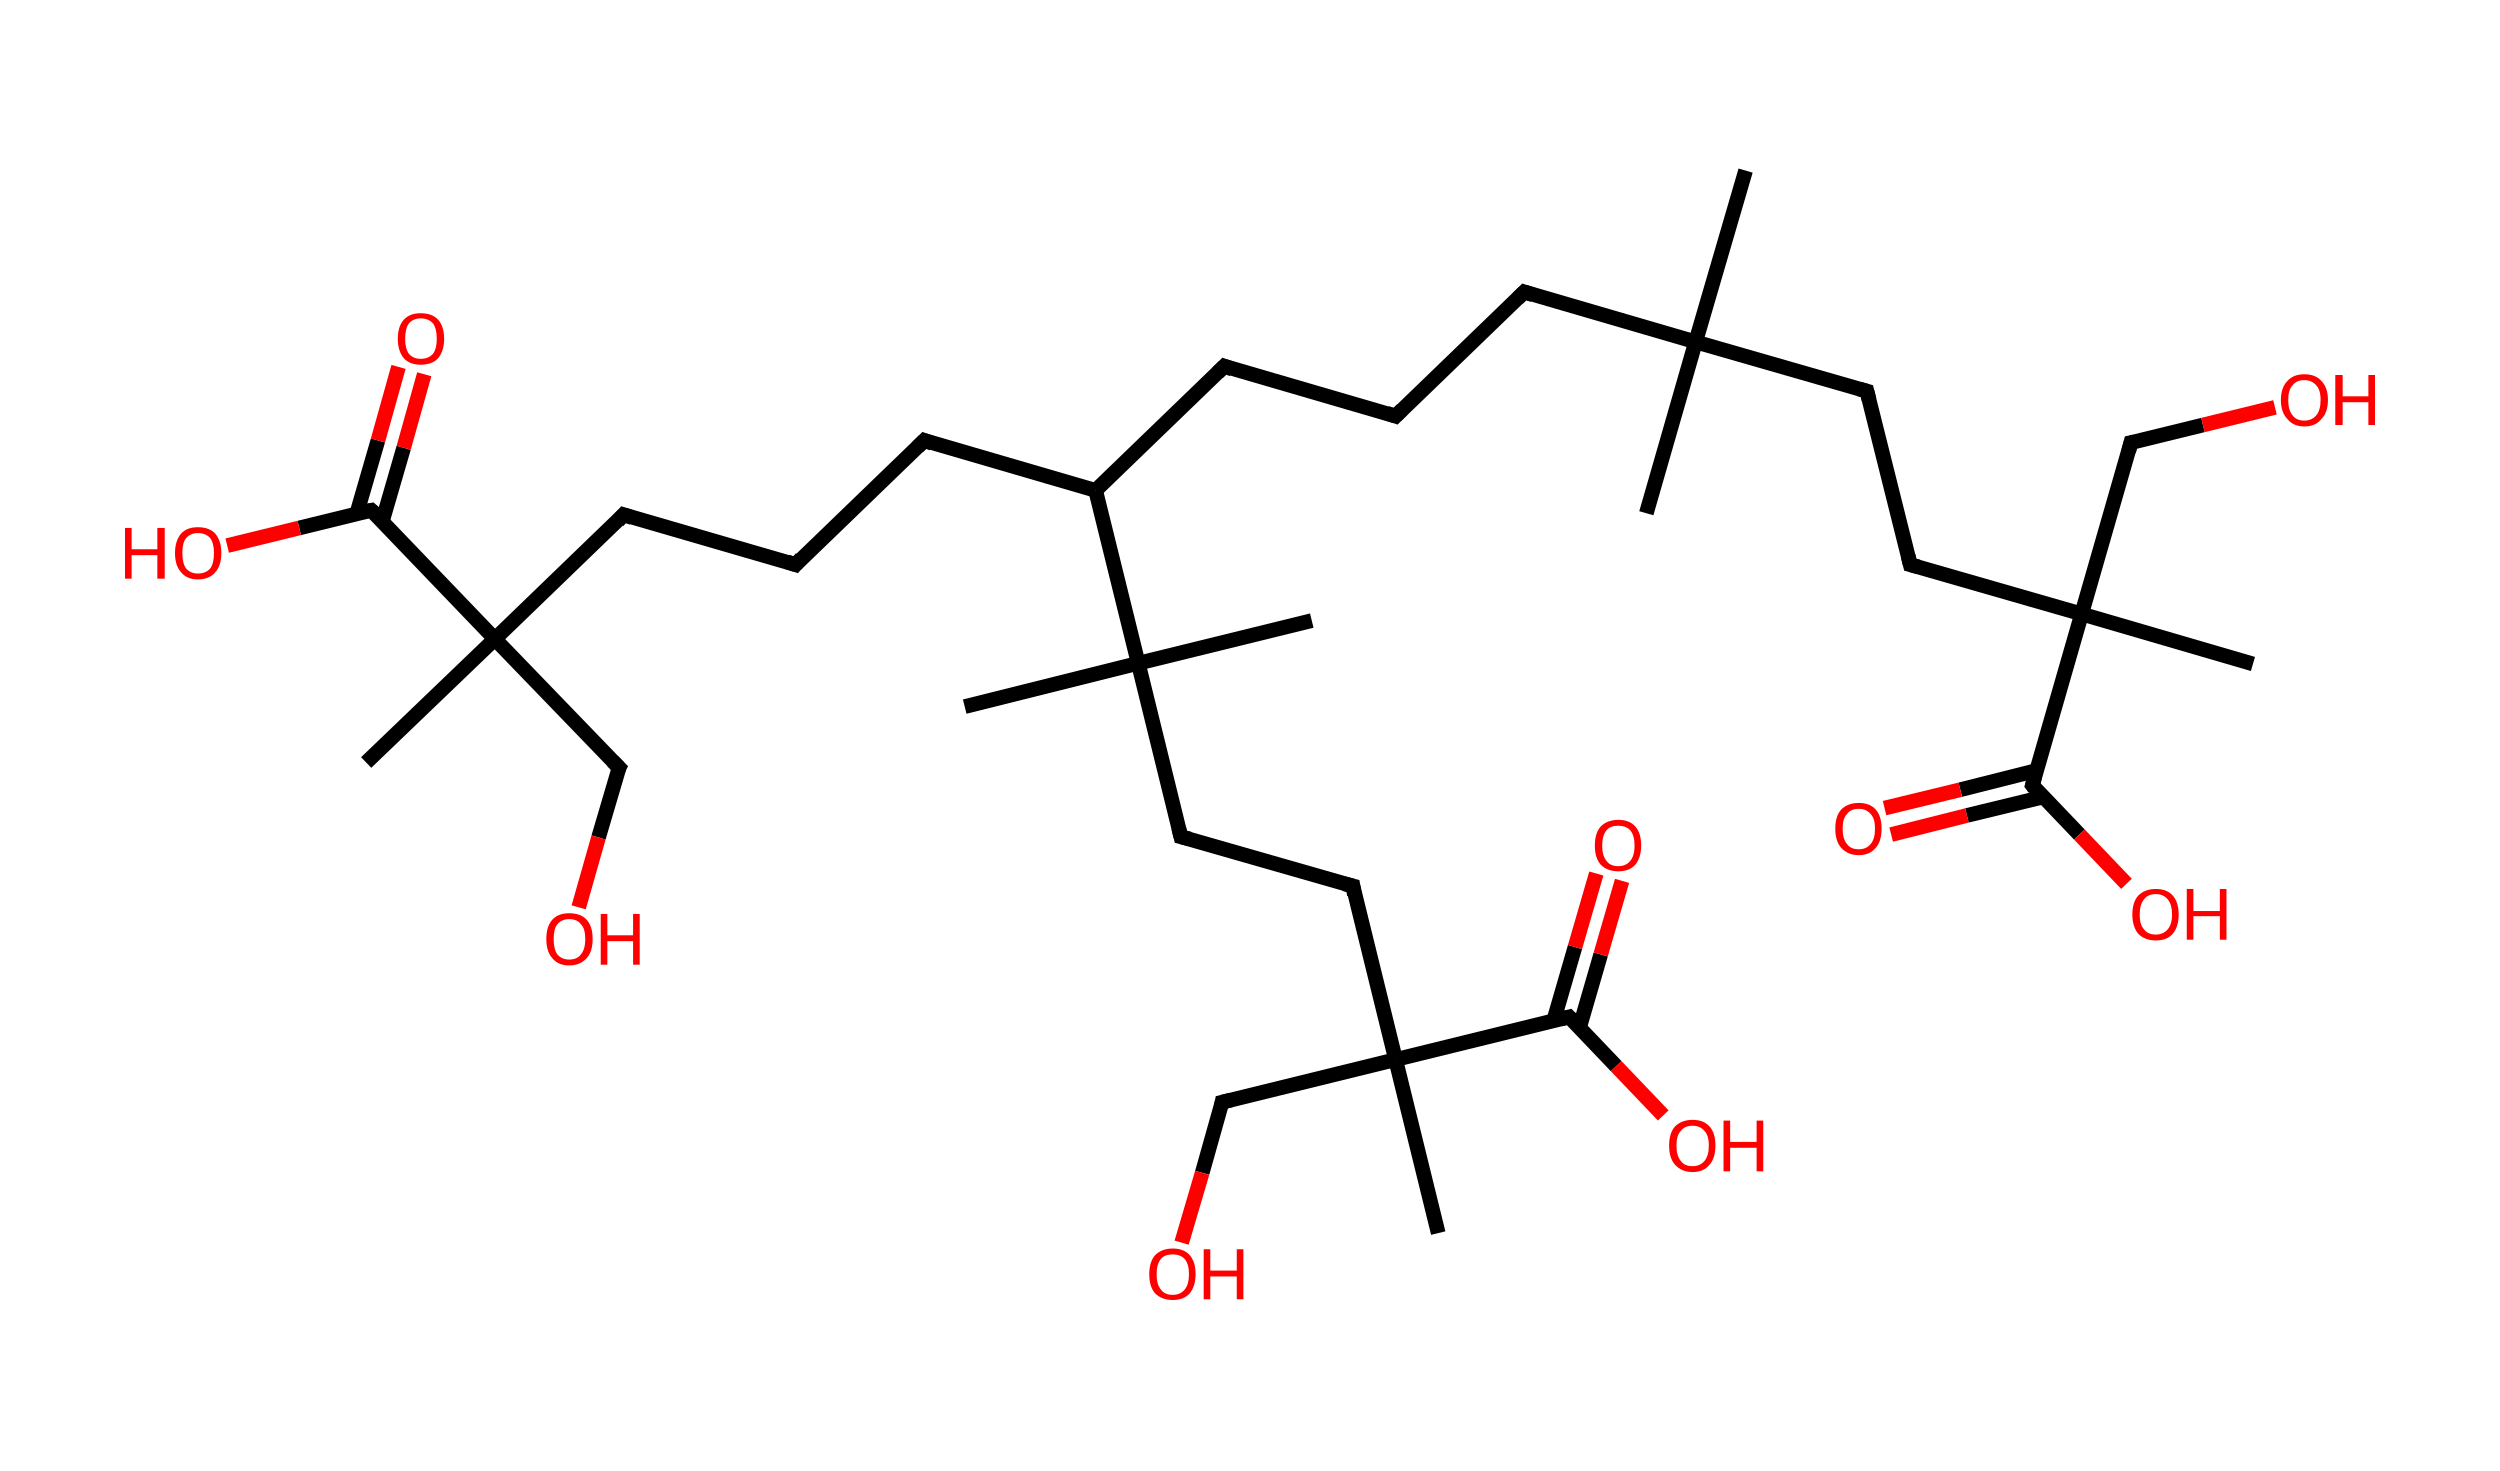 <?xml version='1.0' encoding='ASCII' standalone='yes'?>
<svg xmlns="http://www.w3.org/2000/svg" xmlns:rdkit="http://www.rdkit.org/xml" xmlns:xlink="http://www.w3.org/1999/xlink" version="1.1" baseProfile="full" xml:space="preserve" width="340px" height="200px" viewBox="0 0 340 200">
<!-- END OF HEADER -->
<rect style="opacity:1.0;fill:#FFFFFF;stroke:none" width="340.0" height="200.0" x="0.0" y="0.0"> </rect>
<path class="bond-0 atom-0 atom-1" d="M 237.4,23.2 L 230.6,46.5" style="fill:none;fill-rule:evenodd;stroke:#000000;stroke-width:2.0px;stroke-linecap:butt;stroke-linejoin:miter;stroke-opacity:1"/>
<path class="bond-1 atom-1 atom-2" d="M 230.6,46.5 L 223.9,69.8" style="fill:none;fill-rule:evenodd;stroke:#000000;stroke-width:2.0px;stroke-linecap:butt;stroke-linejoin:miter;stroke-opacity:1"/>
<path class="bond-2 atom-1 atom-3" d="M 230.6,46.5 L 207.3,39.7" style="fill:none;fill-rule:evenodd;stroke:#000000;stroke-width:2.0px;stroke-linecap:butt;stroke-linejoin:miter;stroke-opacity:1"/>
<path class="bond-3 atom-3 atom-4" d="M 207.3,39.7 L 189.8,56.6" style="fill:none;fill-rule:evenodd;stroke:#000000;stroke-width:2.0px;stroke-linecap:butt;stroke-linejoin:miter;stroke-opacity:1"/>
<path class="bond-4 atom-4 atom-5" d="M 189.8,56.6 L 166.5,49.8" style="fill:none;fill-rule:evenodd;stroke:#000000;stroke-width:2.0px;stroke-linecap:butt;stroke-linejoin:miter;stroke-opacity:1"/>
<path class="bond-5 atom-5 atom-6" d="M 166.5,49.8 L 149.0,66.7" style="fill:none;fill-rule:evenodd;stroke:#000000;stroke-width:2.0px;stroke-linecap:butt;stroke-linejoin:miter;stroke-opacity:1"/>
<path class="bond-6 atom-6 atom-7" d="M 149.0,66.7 L 125.7,59.9" style="fill:none;fill-rule:evenodd;stroke:#000000;stroke-width:2.0px;stroke-linecap:butt;stroke-linejoin:miter;stroke-opacity:1"/>
<path class="bond-7 atom-7 atom-8" d="M 125.7,59.9 L 108.2,76.8" style="fill:none;fill-rule:evenodd;stroke:#000000;stroke-width:2.0px;stroke-linecap:butt;stroke-linejoin:miter;stroke-opacity:1"/>
<path class="bond-8 atom-8 atom-9" d="M 108.2,76.8 L 84.8,70.0" style="fill:none;fill-rule:evenodd;stroke:#000000;stroke-width:2.0px;stroke-linecap:butt;stroke-linejoin:miter;stroke-opacity:1"/>
<path class="bond-9 atom-9 atom-10" d="M 84.8,70.0 L 67.3,86.9" style="fill:none;fill-rule:evenodd;stroke:#000000;stroke-width:2.0px;stroke-linecap:butt;stroke-linejoin:miter;stroke-opacity:1"/>
<path class="bond-10 atom-10 atom-11" d="M 67.3,86.9 L 49.8,103.7" style="fill:none;fill-rule:evenodd;stroke:#000000;stroke-width:2.0px;stroke-linecap:butt;stroke-linejoin:miter;stroke-opacity:1"/>
<path class="bond-11 atom-10 atom-12" d="M 67.3,86.9 L 84.2,104.4" style="fill:none;fill-rule:evenodd;stroke:#000000;stroke-width:2.0px;stroke-linecap:butt;stroke-linejoin:miter;stroke-opacity:1"/>
<path class="bond-12 atom-12 atom-13" d="M 84.2,104.4 L 81.4,113.9" style="fill:none;fill-rule:evenodd;stroke:#000000;stroke-width:2.0px;stroke-linecap:butt;stroke-linejoin:miter;stroke-opacity:1"/>
<path class="bond-12 atom-12 atom-13" d="M 81.4,113.9 L 78.7,123.4" style="fill:none;fill-rule:evenodd;stroke:#FF0000;stroke-width:2.0px;stroke-linecap:butt;stroke-linejoin:miter;stroke-opacity:1"/>
<path class="bond-13 atom-10 atom-14" d="M 67.3,86.9 L 50.5,69.4" style="fill:none;fill-rule:evenodd;stroke:#000000;stroke-width:2.0px;stroke-linecap:butt;stroke-linejoin:miter;stroke-opacity:1"/>
<path class="bond-14 atom-14 atom-15" d="M 52.0,70.9 L 54.9,60.9" style="fill:none;fill-rule:evenodd;stroke:#000000;stroke-width:2.0px;stroke-linecap:butt;stroke-linejoin:miter;stroke-opacity:1"/>
<path class="bond-14 atom-14 atom-15" d="M 54.9,60.9 L 57.7,50.9" style="fill:none;fill-rule:evenodd;stroke:#FF0000;stroke-width:2.0px;stroke-linecap:butt;stroke-linejoin:miter;stroke-opacity:1"/>
<path class="bond-14 atom-14 atom-15" d="M 48.5,69.9 L 51.4,59.9" style="fill:none;fill-rule:evenodd;stroke:#000000;stroke-width:2.0px;stroke-linecap:butt;stroke-linejoin:miter;stroke-opacity:1"/>
<path class="bond-14 atom-14 atom-15" d="M 51.4,59.9 L 54.2,49.9" style="fill:none;fill-rule:evenodd;stroke:#FF0000;stroke-width:2.0px;stroke-linecap:butt;stroke-linejoin:miter;stroke-opacity:1"/>
<path class="bond-15 atom-14 atom-16" d="M 50.5,69.4 L 40.7,71.8" style="fill:none;fill-rule:evenodd;stroke:#000000;stroke-width:2.0px;stroke-linecap:butt;stroke-linejoin:miter;stroke-opacity:1"/>
<path class="bond-15 atom-14 atom-16" d="M 40.7,71.8 L 30.9,74.2" style="fill:none;fill-rule:evenodd;stroke:#FF0000;stroke-width:2.0px;stroke-linecap:butt;stroke-linejoin:miter;stroke-opacity:1"/>
<path class="bond-16 atom-6 atom-17" d="M 149.0,66.7 L 154.8,90.2" style="fill:none;fill-rule:evenodd;stroke:#000000;stroke-width:2.0px;stroke-linecap:butt;stroke-linejoin:miter;stroke-opacity:1"/>
<path class="bond-17 atom-17 atom-18" d="M 154.8,90.2 L 131.2,96.1" style="fill:none;fill-rule:evenodd;stroke:#000000;stroke-width:2.0px;stroke-linecap:butt;stroke-linejoin:miter;stroke-opacity:1"/>
<path class="bond-18 atom-17 atom-19" d="M 154.8,90.2 L 178.4,84.4" style="fill:none;fill-rule:evenodd;stroke:#000000;stroke-width:2.0px;stroke-linecap:butt;stroke-linejoin:miter;stroke-opacity:1"/>
<path class="bond-19 atom-17 atom-20" d="M 154.8,90.2 L 160.6,113.8" style="fill:none;fill-rule:evenodd;stroke:#000000;stroke-width:2.0px;stroke-linecap:butt;stroke-linejoin:miter;stroke-opacity:1"/>
<path class="bond-20 atom-20 atom-21" d="M 160.6,113.8 L 184.0,120.5" style="fill:none;fill-rule:evenodd;stroke:#000000;stroke-width:2.0px;stroke-linecap:butt;stroke-linejoin:miter;stroke-opacity:1"/>
<path class="bond-21 atom-21 atom-22" d="M 184.0,120.5 L 189.8,144.1" style="fill:none;fill-rule:evenodd;stroke:#000000;stroke-width:2.0px;stroke-linecap:butt;stroke-linejoin:miter;stroke-opacity:1"/>
<path class="bond-22 atom-22 atom-23" d="M 189.8,144.1 L 195.6,167.7" style="fill:none;fill-rule:evenodd;stroke:#000000;stroke-width:2.0px;stroke-linecap:butt;stroke-linejoin:miter;stroke-opacity:1"/>
<path class="bond-23 atom-22 atom-24" d="M 189.8,144.1 L 166.2,149.9" style="fill:none;fill-rule:evenodd;stroke:#000000;stroke-width:2.0px;stroke-linecap:butt;stroke-linejoin:miter;stroke-opacity:1"/>
<path class="bond-24 atom-24 atom-25" d="M 166.2,149.9 L 163.5,159.5" style="fill:none;fill-rule:evenodd;stroke:#000000;stroke-width:2.0px;stroke-linecap:butt;stroke-linejoin:miter;stroke-opacity:1"/>
<path class="bond-24 atom-24 atom-25" d="M 163.5,159.5 L 160.7,169.0" style="fill:none;fill-rule:evenodd;stroke:#FF0000;stroke-width:2.0px;stroke-linecap:butt;stroke-linejoin:miter;stroke-opacity:1"/>
<path class="bond-25 atom-22 atom-26" d="M 189.8,144.1 L 213.4,138.3" style="fill:none;fill-rule:evenodd;stroke:#000000;stroke-width:2.0px;stroke-linecap:butt;stroke-linejoin:miter;stroke-opacity:1"/>
<path class="bond-26 atom-26 atom-27" d="M 214.8,139.8 L 217.7,129.8" style="fill:none;fill-rule:evenodd;stroke:#000000;stroke-width:2.0px;stroke-linecap:butt;stroke-linejoin:miter;stroke-opacity:1"/>
<path class="bond-26 atom-26 atom-27" d="M 217.7,129.8 L 220.6,119.8" style="fill:none;fill-rule:evenodd;stroke:#FF0000;stroke-width:2.0px;stroke-linecap:butt;stroke-linejoin:miter;stroke-opacity:1"/>
<path class="bond-26 atom-26 atom-27" d="M 211.3,138.8 L 214.2,128.8" style="fill:none;fill-rule:evenodd;stroke:#000000;stroke-width:2.0px;stroke-linecap:butt;stroke-linejoin:miter;stroke-opacity:1"/>
<path class="bond-26 atom-26 atom-27" d="M 214.2,128.8 L 217.1,118.8" style="fill:none;fill-rule:evenodd;stroke:#FF0000;stroke-width:2.0px;stroke-linecap:butt;stroke-linejoin:miter;stroke-opacity:1"/>
<path class="bond-27 atom-26 atom-28" d="M 213.4,138.3 L 219.8,145.0" style="fill:none;fill-rule:evenodd;stroke:#000000;stroke-width:2.0px;stroke-linecap:butt;stroke-linejoin:miter;stroke-opacity:1"/>
<path class="bond-27 atom-26 atom-28" d="M 219.8,145.0 L 226.2,151.7" style="fill:none;fill-rule:evenodd;stroke:#FF0000;stroke-width:2.0px;stroke-linecap:butt;stroke-linejoin:miter;stroke-opacity:1"/>
<path class="bond-28 atom-1 atom-29" d="M 230.6,46.5 L 253.9,53.2" style="fill:none;fill-rule:evenodd;stroke:#000000;stroke-width:2.0px;stroke-linecap:butt;stroke-linejoin:miter;stroke-opacity:1"/>
<path class="bond-29 atom-29 atom-30" d="M 253.9,53.2 L 259.8,76.8" style="fill:none;fill-rule:evenodd;stroke:#000000;stroke-width:2.0px;stroke-linecap:butt;stroke-linejoin:miter;stroke-opacity:1"/>
<path class="bond-30 atom-30 atom-31" d="M 259.8,76.8 L 283.1,83.5" style="fill:none;fill-rule:evenodd;stroke:#000000;stroke-width:2.0px;stroke-linecap:butt;stroke-linejoin:miter;stroke-opacity:1"/>
<path class="bond-31 atom-31 atom-32" d="M 283.1,83.5 L 306.4,90.3" style="fill:none;fill-rule:evenodd;stroke:#000000;stroke-width:2.0px;stroke-linecap:butt;stroke-linejoin:miter;stroke-opacity:1"/>
<path class="bond-32 atom-31 atom-33" d="M 283.1,83.5 L 289.8,60.2" style="fill:none;fill-rule:evenodd;stroke:#000000;stroke-width:2.0px;stroke-linecap:butt;stroke-linejoin:miter;stroke-opacity:1"/>
<path class="bond-33 atom-33 atom-34" d="M 289.8,60.2 L 299.6,57.8" style="fill:none;fill-rule:evenodd;stroke:#000000;stroke-width:2.0px;stroke-linecap:butt;stroke-linejoin:miter;stroke-opacity:1"/>
<path class="bond-33 atom-33 atom-34" d="M 299.6,57.8 L 309.4,55.4" style="fill:none;fill-rule:evenodd;stroke:#FF0000;stroke-width:2.0px;stroke-linecap:butt;stroke-linejoin:miter;stroke-opacity:1"/>
<path class="bond-34 atom-31 atom-35" d="M 283.1,83.5 L 276.4,106.8" style="fill:none;fill-rule:evenodd;stroke:#000000;stroke-width:2.0px;stroke-linecap:butt;stroke-linejoin:miter;stroke-opacity:1"/>
<path class="bond-35 atom-35 atom-36" d="M 276.9,104.8 L 266.6,107.4" style="fill:none;fill-rule:evenodd;stroke:#000000;stroke-width:2.0px;stroke-linecap:butt;stroke-linejoin:miter;stroke-opacity:1"/>
<path class="bond-35 atom-35 atom-36" d="M 266.6,107.4 L 256.3,109.9" style="fill:none;fill-rule:evenodd;stroke:#FF0000;stroke-width:2.0px;stroke-linecap:butt;stroke-linejoin:miter;stroke-opacity:1"/>
<path class="bond-35 atom-35 atom-36" d="M 277.8,108.4 L 267.5,110.9" style="fill:none;fill-rule:evenodd;stroke:#000000;stroke-width:2.0px;stroke-linecap:butt;stroke-linejoin:miter;stroke-opacity:1"/>
<path class="bond-35 atom-35 atom-36" d="M 267.5,110.9 L 257.2,113.5" style="fill:none;fill-rule:evenodd;stroke:#FF0000;stroke-width:2.0px;stroke-linecap:butt;stroke-linejoin:miter;stroke-opacity:1"/>
<path class="bond-36 atom-35 atom-37" d="M 276.4,106.8 L 282.8,113.5" style="fill:none;fill-rule:evenodd;stroke:#000000;stroke-width:2.0px;stroke-linecap:butt;stroke-linejoin:miter;stroke-opacity:1"/>
<path class="bond-36 atom-35 atom-37" d="M 282.8,113.5 L 289.2,120.2" style="fill:none;fill-rule:evenodd;stroke:#FF0000;stroke-width:2.0px;stroke-linecap:butt;stroke-linejoin:miter;stroke-opacity:1"/>
<path d="M 208.5,40.1 L 207.3,39.7 L 206.4,40.6" style="fill:none;stroke:#000000;stroke-width:2.0px;stroke-linecap:butt;stroke-linejoin:miter;stroke-opacity:1;"/>
<path d="M 190.7,55.7 L 189.8,56.6 L 188.6,56.2" style="fill:none;stroke:#000000;stroke-width:2.0px;stroke-linecap:butt;stroke-linejoin:miter;stroke-opacity:1;"/>
<path d="M 167.6,50.2 L 166.5,49.8 L 165.6,50.7" style="fill:none;stroke:#000000;stroke-width:2.0px;stroke-linecap:butt;stroke-linejoin:miter;stroke-opacity:1;"/>
<path d="M 126.8,60.3 L 125.7,59.9 L 124.8,60.8" style="fill:none;stroke:#000000;stroke-width:2.0px;stroke-linecap:butt;stroke-linejoin:miter;stroke-opacity:1;"/>
<path d="M 109.0,75.9 L 108.2,76.8 L 107.0,76.4" style="fill:none;stroke:#000000;stroke-width:2.0px;stroke-linecap:butt;stroke-linejoin:miter;stroke-opacity:1;"/>
<path d="M 86.0,70.4 L 84.8,70.0 L 84.0,70.9" style="fill:none;stroke:#000000;stroke-width:2.0px;stroke-linecap:butt;stroke-linejoin:miter;stroke-opacity:1;"/>
<path d="M 83.3,103.5 L 84.2,104.4 L 84.0,104.8" style="fill:none;stroke:#000000;stroke-width:2.0px;stroke-linecap:butt;stroke-linejoin:miter;stroke-opacity:1;"/>
<path d="M 51.4,70.2 L 50.5,69.4 L 50.0,69.5" style="fill:none;stroke:#000000;stroke-width:2.0px;stroke-linecap:butt;stroke-linejoin:miter;stroke-opacity:1;"/>
<path d="M 160.3,112.6 L 160.6,113.8 L 161.8,114.1" style="fill:none;stroke:#000000;stroke-width:2.0px;stroke-linecap:butt;stroke-linejoin:miter;stroke-opacity:1;"/>
<path d="M 182.8,120.2 L 184.0,120.5 L 184.2,121.7" style="fill:none;stroke:#000000;stroke-width:2.0px;stroke-linecap:butt;stroke-linejoin:miter;stroke-opacity:1;"/>
<path d="M 167.4,149.6 L 166.2,149.9 L 166.1,150.4" style="fill:none;stroke:#000000;stroke-width:2.0px;stroke-linecap:butt;stroke-linejoin:miter;stroke-opacity:1;"/>
<path d="M 212.2,138.6 L 213.4,138.3 L 213.7,138.6" style="fill:none;stroke:#000000;stroke-width:2.0px;stroke-linecap:butt;stroke-linejoin:miter;stroke-opacity:1;"/>
<path d="M 252.8,52.9 L 253.9,53.2 L 254.2,54.4" style="fill:none;stroke:#000000;stroke-width:2.0px;stroke-linecap:butt;stroke-linejoin:miter;stroke-opacity:1;"/>
<path d="M 259.5,75.6 L 259.8,76.8 L 260.9,77.1" style="fill:none;stroke:#000000;stroke-width:2.0px;stroke-linecap:butt;stroke-linejoin:miter;stroke-opacity:1;"/>
<path d="M 289.5,61.4 L 289.8,60.2 L 290.3,60.1" style="fill:none;stroke:#000000;stroke-width:2.0px;stroke-linecap:butt;stroke-linejoin:miter;stroke-opacity:1;"/>
<path d="M 276.7,105.7 L 276.4,106.8 L 276.7,107.2" style="fill:none;stroke:#000000;stroke-width:2.0px;stroke-linecap:butt;stroke-linejoin:miter;stroke-opacity:1;"/>
<path class="atom-13" d="M 74.3 127.7 Q 74.3 126.0, 75.1 125.1 Q 75.9 124.2, 77.4 124.2 Q 79.0 124.2, 79.8 125.1 Q 80.6 126.0, 80.6 127.7 Q 80.6 129.4, 79.8 130.3 Q 78.9 131.3, 77.4 131.3 Q 75.9 131.3, 75.1 130.3 Q 74.3 129.4, 74.3 127.7 M 77.4 130.5 Q 78.5 130.5, 79.0 129.8 Q 79.6 129.1, 79.6 127.7 Q 79.6 126.3, 79.0 125.7 Q 78.5 125.0, 77.4 125.0 Q 76.4 125.0, 75.8 125.7 Q 75.3 126.3, 75.3 127.7 Q 75.3 129.1, 75.8 129.8 Q 76.4 130.5, 77.4 130.5 " fill="#FF0000"/>
<path class="atom-13" d="M 81.7 124.3 L 82.6 124.3 L 82.6 127.2 L 86.1 127.2 L 86.1 124.3 L 87.0 124.3 L 87.0 131.2 L 86.1 131.2 L 86.1 128.0 L 82.6 128.0 L 82.6 131.2 L 81.7 131.2 L 81.7 124.3 " fill="#FF0000"/>
<path class="atom-15" d="M 54.1 46.1 Q 54.1 44.4, 54.9 43.5 Q 55.7 42.6, 57.2 42.6 Q 58.8 42.6, 59.6 43.5 Q 60.4 44.4, 60.4 46.1 Q 60.4 47.7, 59.6 48.7 Q 58.8 49.6, 57.2 49.6 Q 55.7 49.6, 54.9 48.7 Q 54.1 47.7, 54.1 46.1 M 57.2 48.8 Q 58.3 48.8, 58.9 48.1 Q 59.4 47.4, 59.4 46.1 Q 59.4 44.7, 58.9 44.0 Q 58.3 43.3, 57.2 43.3 Q 56.2 43.3, 55.6 44.0 Q 55.1 44.7, 55.1 46.1 Q 55.1 47.4, 55.6 48.1 Q 56.2 48.8, 57.2 48.8 " fill="#FF0000"/>
<path class="atom-16" d="M 17.0 71.8 L 17.9 71.8 L 17.9 74.7 L 21.4 74.7 L 21.4 71.8 L 22.4 71.8 L 22.4 78.7 L 21.4 78.7 L 21.4 75.5 L 17.9 75.5 L 17.9 78.7 L 17.0 78.7 L 17.0 71.8 " fill="#FF0000"/>
<path class="atom-16" d="M 23.8 75.2 Q 23.8 73.6, 24.6 72.6 Q 25.4 71.7, 26.9 71.7 Q 28.5 71.7, 29.3 72.6 Q 30.1 73.6, 30.1 75.2 Q 30.1 76.9, 29.3 77.8 Q 28.5 78.8, 26.9 78.8 Q 25.4 78.8, 24.6 77.8 Q 23.8 76.9, 23.8 75.2 M 26.9 78.0 Q 28.0 78.0, 28.6 77.3 Q 29.1 76.6, 29.1 75.2 Q 29.1 73.9, 28.6 73.2 Q 28.0 72.5, 26.9 72.5 Q 25.9 72.5, 25.3 73.2 Q 24.8 73.8, 24.8 75.2 Q 24.8 76.6, 25.3 77.3 Q 25.9 78.0, 26.9 78.0 " fill="#FF0000"/>
<path class="atom-25" d="M 156.3 173.3 Q 156.3 171.6, 157.1 170.7 Q 158.0 169.8, 159.5 169.8 Q 161.0 169.8, 161.8 170.7 Q 162.6 171.6, 162.6 173.3 Q 162.6 174.9, 161.8 175.9 Q 161.0 176.8, 159.5 176.8 Q 158.0 176.8, 157.1 175.9 Q 156.3 175.0, 156.3 173.3 M 159.5 176.1 Q 160.5 176.1, 161.1 175.4 Q 161.7 174.7, 161.7 173.3 Q 161.7 171.9, 161.1 171.2 Q 160.5 170.6, 159.5 170.6 Q 158.4 170.6, 157.9 171.2 Q 157.3 171.9, 157.3 173.3 Q 157.3 174.7, 157.9 175.4 Q 158.4 176.1, 159.5 176.1 " fill="#FF0000"/>
<path class="atom-25" d="M 163.7 169.9 L 164.6 169.9 L 164.6 172.8 L 168.2 172.8 L 168.2 169.9 L 169.1 169.9 L 169.1 176.7 L 168.2 176.7 L 168.2 173.6 L 164.6 173.6 L 164.6 176.7 L 163.7 176.7 L 163.7 169.9 " fill="#FF0000"/>
<path class="atom-27" d="M 216.9 115.0 Q 216.9 113.3, 217.7 112.4 Q 218.6 111.5, 220.1 111.5 Q 221.6 111.5, 222.4 112.4 Q 223.2 113.3, 223.2 115.0 Q 223.2 116.6, 222.4 117.6 Q 221.6 118.5, 220.1 118.5 Q 218.6 118.5, 217.7 117.6 Q 216.9 116.7, 216.9 115.0 M 220.1 117.8 Q 221.1 117.8, 221.7 117.1 Q 222.3 116.4, 222.3 115.0 Q 222.3 113.6, 221.7 112.9 Q 221.1 112.3, 220.1 112.3 Q 219.0 112.3, 218.5 112.9 Q 217.9 113.6, 217.9 115.0 Q 217.9 116.4, 218.5 117.1 Q 219.0 117.8, 220.1 117.8 " fill="#FF0000"/>
<path class="atom-28" d="M 227.0 155.8 Q 227.0 154.1, 227.8 153.2 Q 228.7 152.3, 230.2 152.3 Q 231.7 152.3, 232.5 153.2 Q 233.3 154.1, 233.3 155.8 Q 233.3 157.5, 232.5 158.4 Q 231.7 159.4, 230.2 159.4 Q 228.7 159.4, 227.8 158.4 Q 227.0 157.5, 227.0 155.8 M 230.2 158.6 Q 231.2 158.6, 231.8 157.9 Q 232.4 157.2, 232.4 155.8 Q 232.4 154.4, 231.8 153.8 Q 231.2 153.1, 230.2 153.1 Q 229.1 153.1, 228.6 153.8 Q 228.0 154.4, 228.0 155.8 Q 228.0 157.2, 228.6 157.9 Q 229.1 158.6, 230.2 158.6 " fill="#FF0000"/>
<path class="atom-28" d="M 234.4 152.4 L 235.3 152.4 L 235.3 155.3 L 238.9 155.3 L 238.9 152.4 L 239.8 152.4 L 239.8 159.3 L 238.9 159.3 L 238.9 156.1 L 235.3 156.1 L 235.3 159.3 L 234.4 159.3 L 234.4 152.4 " fill="#FF0000"/>
<path class="atom-34" d="M 310.2 54.4 Q 310.2 52.7, 311.1 51.8 Q 311.9 50.9, 313.4 50.9 Q 314.9 50.9, 315.7 51.8 Q 316.6 52.7, 316.6 54.4 Q 316.6 56.1, 315.7 57.0 Q 314.9 58.0, 313.4 58.0 Q 311.9 58.0, 311.1 57.0 Q 310.2 56.1, 310.2 54.4 M 313.4 57.2 Q 314.4 57.2, 315.0 56.5 Q 315.6 55.8, 315.6 54.4 Q 315.6 53.0, 315.0 52.4 Q 314.4 51.7, 313.4 51.7 Q 312.3 51.7, 311.8 52.4 Q 311.2 53.0, 311.2 54.4 Q 311.2 55.8, 311.8 56.5 Q 312.3 57.2, 313.4 57.2 " fill="#FF0000"/>
<path class="atom-34" d="M 317.6 51.0 L 318.6 51.0 L 318.6 53.9 L 322.1 53.9 L 322.1 51.0 L 323.0 51.0 L 323.0 57.8 L 322.1 57.8 L 322.1 54.7 L 318.6 54.7 L 318.6 57.8 L 317.6 57.8 L 317.6 51.0 " fill="#FF0000"/>
<path class="atom-36" d="M 249.6 112.7 Q 249.6 111.0, 250.4 110.1 Q 251.3 109.2, 252.8 109.2 Q 254.3 109.2, 255.1 110.1 Q 255.9 111.0, 255.9 112.7 Q 255.9 114.4, 255.1 115.3 Q 254.3 116.3, 252.8 116.3 Q 251.3 116.3, 250.4 115.3 Q 249.6 114.4, 249.6 112.7 M 252.8 115.5 Q 253.8 115.5, 254.4 114.8 Q 255.0 114.1, 255.0 112.7 Q 255.0 111.3, 254.4 110.7 Q 253.8 110.0, 252.8 110.0 Q 251.7 110.0, 251.2 110.7 Q 250.6 111.3, 250.6 112.7 Q 250.6 114.1, 251.2 114.8 Q 251.7 115.5, 252.8 115.5 " fill="#FF0000"/>
<path class="atom-37" d="M 290.0 124.4 Q 290.0 122.7, 290.8 121.8 Q 291.7 120.9, 293.2 120.9 Q 294.7 120.9, 295.5 121.8 Q 296.3 122.7, 296.3 124.4 Q 296.3 126.0, 295.5 127.0 Q 294.7 127.9, 293.2 127.9 Q 291.7 127.9, 290.8 127.0 Q 290.0 126.0, 290.0 124.4 M 293.2 127.1 Q 294.2 127.1, 294.8 126.4 Q 295.4 125.7, 295.4 124.4 Q 295.4 123.0, 294.8 122.3 Q 294.2 121.6, 293.2 121.6 Q 292.1 121.6, 291.6 122.3 Q 291.0 123.0, 291.0 124.4 Q 291.0 125.8, 291.6 126.4 Q 292.1 127.1, 293.2 127.1 " fill="#FF0000"/>
<path class="atom-37" d="M 297.4 120.9 L 298.3 120.9 L 298.3 123.9 L 301.9 123.9 L 301.9 120.9 L 302.8 120.9 L 302.8 127.8 L 301.9 127.8 L 301.9 124.6 L 298.3 124.6 L 298.3 127.8 L 297.4 127.8 L 297.4 120.9 " fill="#FF0000"/>
</svg>
